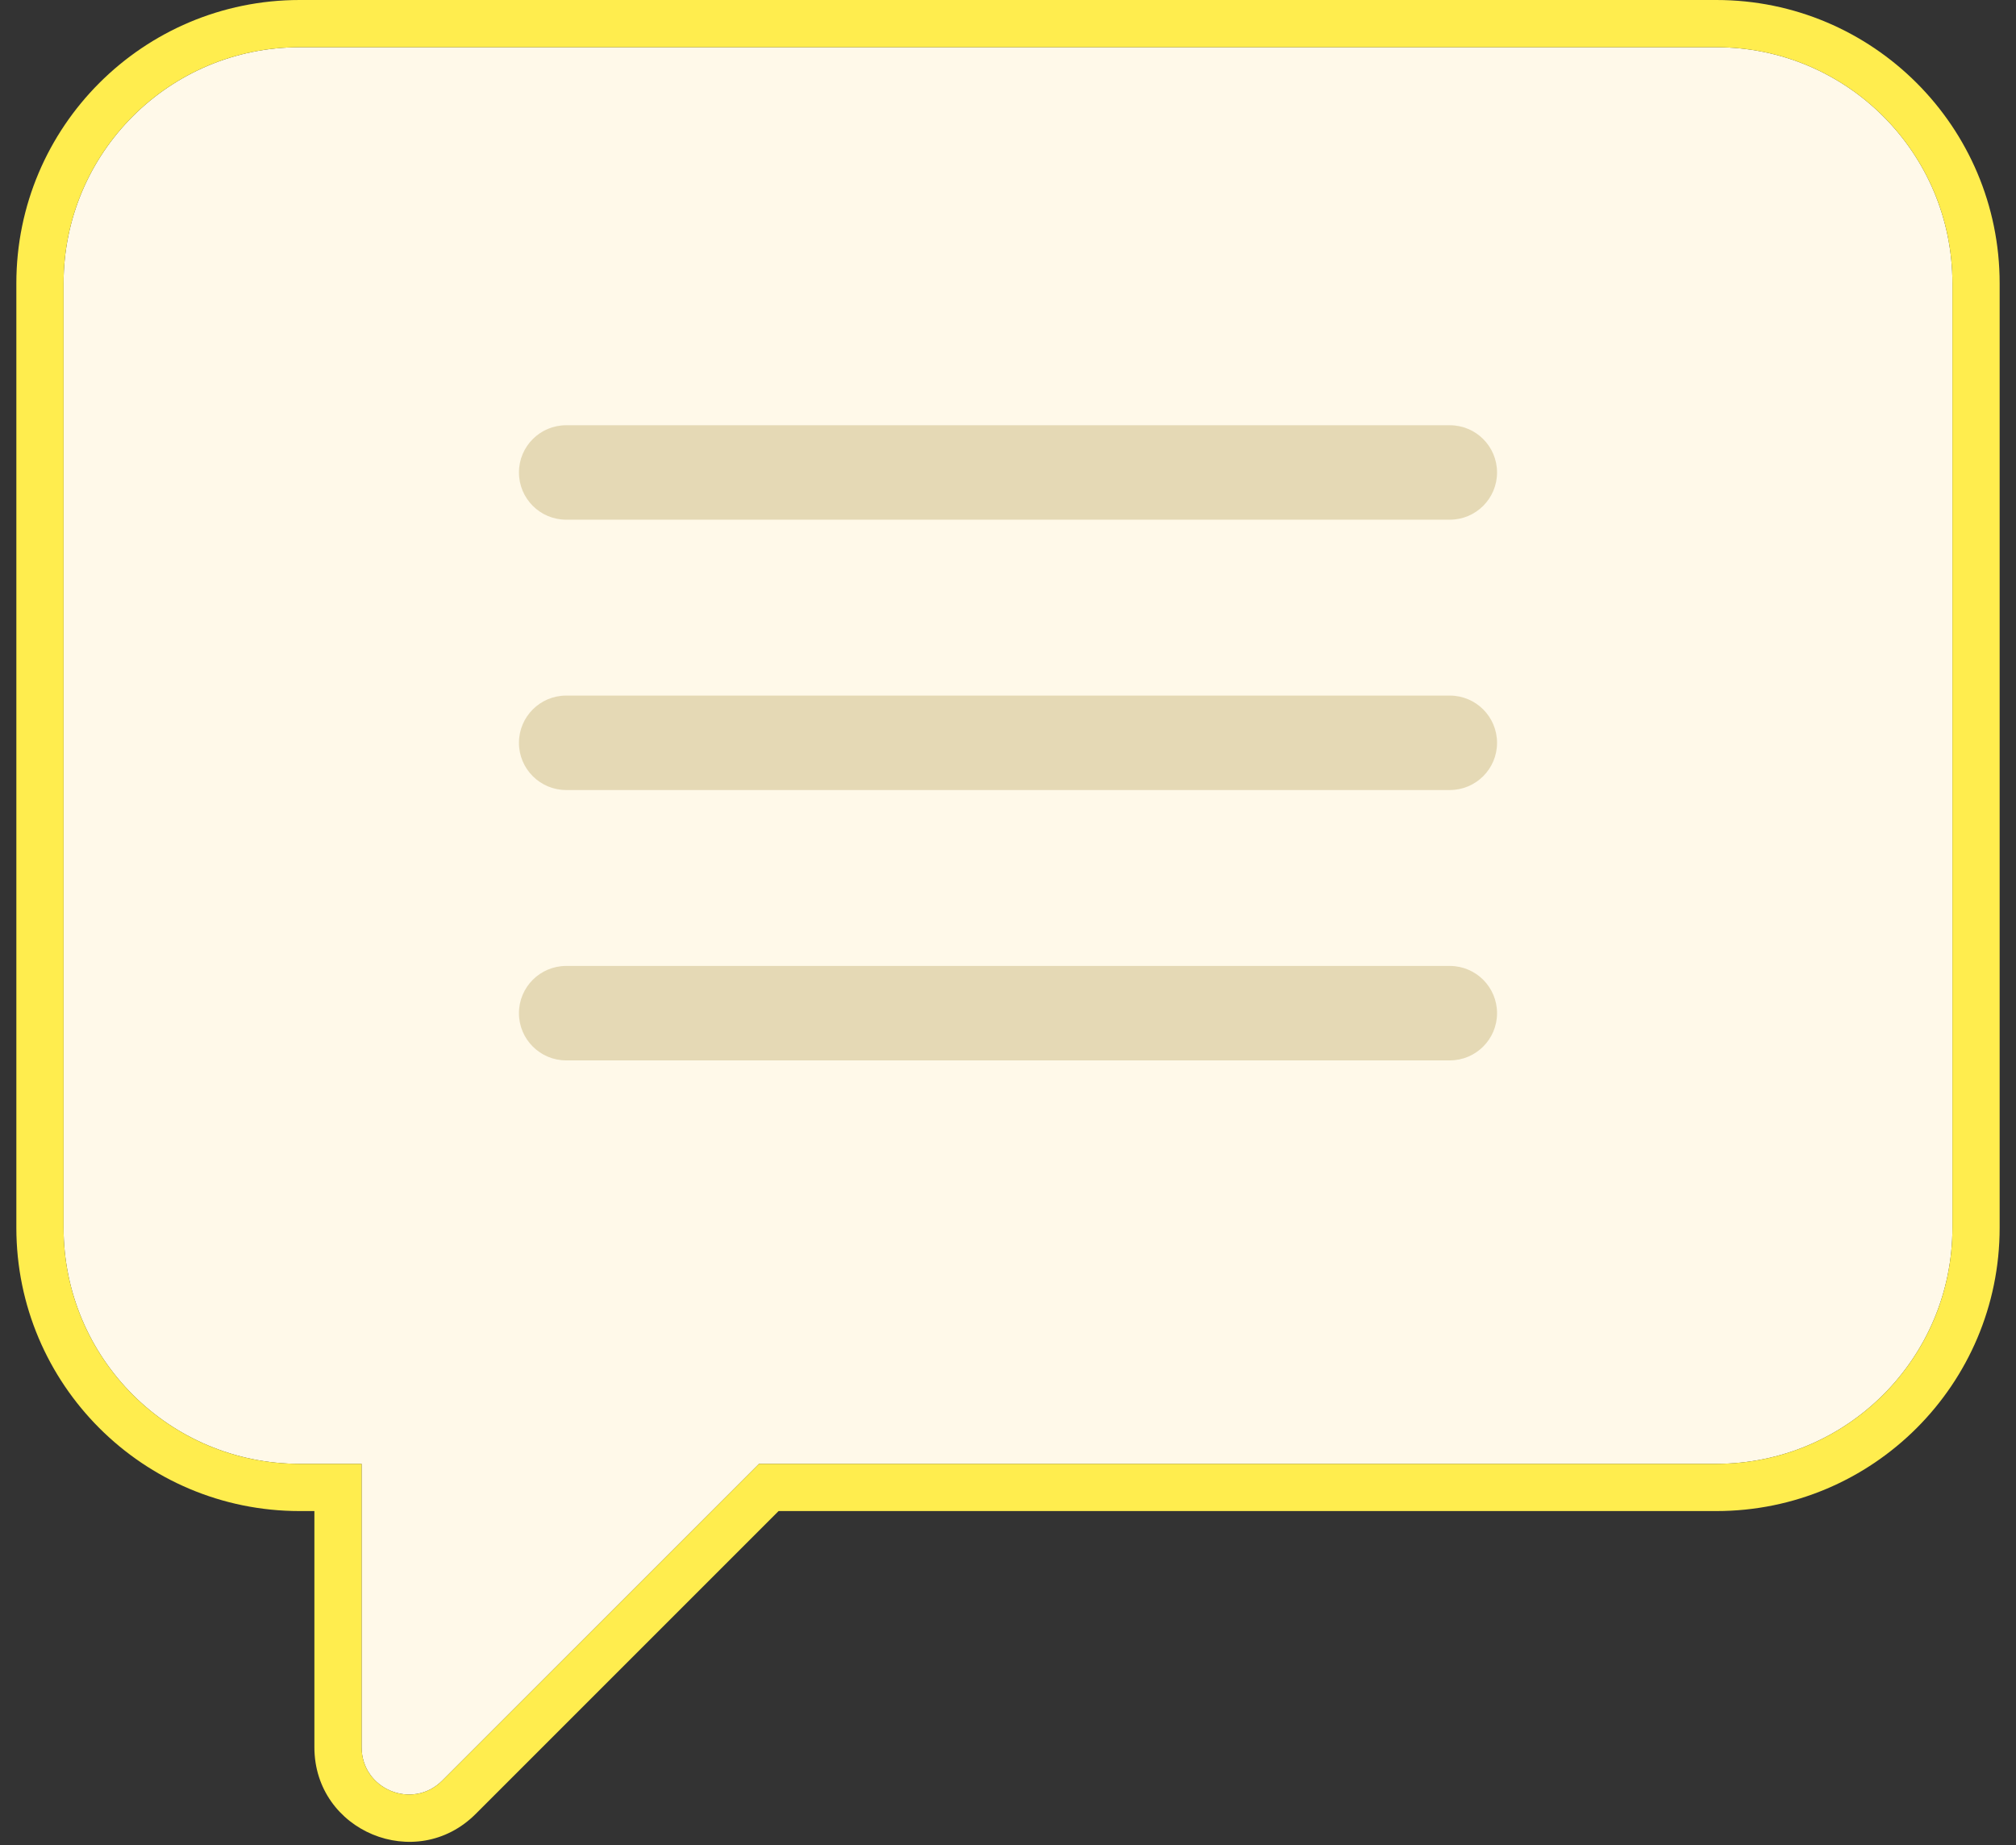 <svg width="118" height="108" viewBox="0 0 118 108" fill="none" xmlns="http://www.w3.org/2000/svg">
<rect x="0" y="0" width="118" height="108" fill="#333333" stroke="none"/>
<path fill-rule="evenodd" clip-rule="evenodd" d="M17.541 2.764C9.908 2.764 3.721 8.951 3.721 16.584V71.863C3.721 79.495 9.908 85.683 17.541 85.683H21.166V102.27C21.166 104.732 24.143 105.966 25.884 104.224L44.426 85.683H100.459C108.092 85.683 114.279 79.495 114.279 71.863V16.584C114.279 8.951 108.092 2.764 100.459 2.764H17.541Z" fill="#FFF9E9"/>
<path fill-rule="evenodd" clip-rule="evenodd" d="M0.957 16.584C0.957 7.425 8.382 0 17.541 0H100.459C109.618 0 117.043 7.425 117.043 16.584V71.863C117.043 81.022 109.618 88.447 100.459 88.447H45.571L27.839 106.179C24.356 109.661 18.402 107.195 18.402 102.27V88.447H17.541C8.382 88.447 0.957 81.022 0.957 71.863V16.584ZM17.541 85.683C9.908 85.683 3.721 79.495 3.721 71.863V16.584C3.721 8.951 9.908 2.764 17.541 2.764H100.459C108.092 2.764 114.279 8.951 114.279 16.584V71.863C114.279 79.495 108.092 85.683 100.459 85.683H44.426L25.884 104.224C24.143 105.966 21.166 104.732 21.166 102.27V85.683H17.541Z" fill="#FFED4E"/>
<path fill-rule="evenodd" clip-rule="evenodd" d="M30.375 27.654C30.375 26.128 31.613 24.891 33.139 24.891H84.861C86.387 24.891 87.625 26.128 87.625 27.654C87.625 29.181 86.387 30.419 84.861 30.419H33.139C31.613 30.419 30.375 29.181 30.375 27.654Z" fill="#E5D9B5"/>
<path fill-rule="evenodd" clip-rule="evenodd" d="M30.375 43.48C30.375 41.953 31.613 40.715 33.139 40.715H84.861C86.387 40.715 87.625 41.953 87.625 43.48C87.625 45.006 86.387 46.243 84.861 46.243H33.139C31.613 46.243 30.375 45.006 30.375 43.48Z" fill="#E5D9B5"/>
<path fill-rule="evenodd" clip-rule="evenodd" d="M30.375 59.304C30.375 57.778 31.613 56.54 33.139 56.54H84.861C86.387 56.54 87.625 57.778 87.625 59.304C87.625 60.831 86.387 62.068 84.861 62.068H33.139C31.613 62.068 30.375 60.831 30.375 59.304Z" fill="#E5D9B5"/>
</svg>
